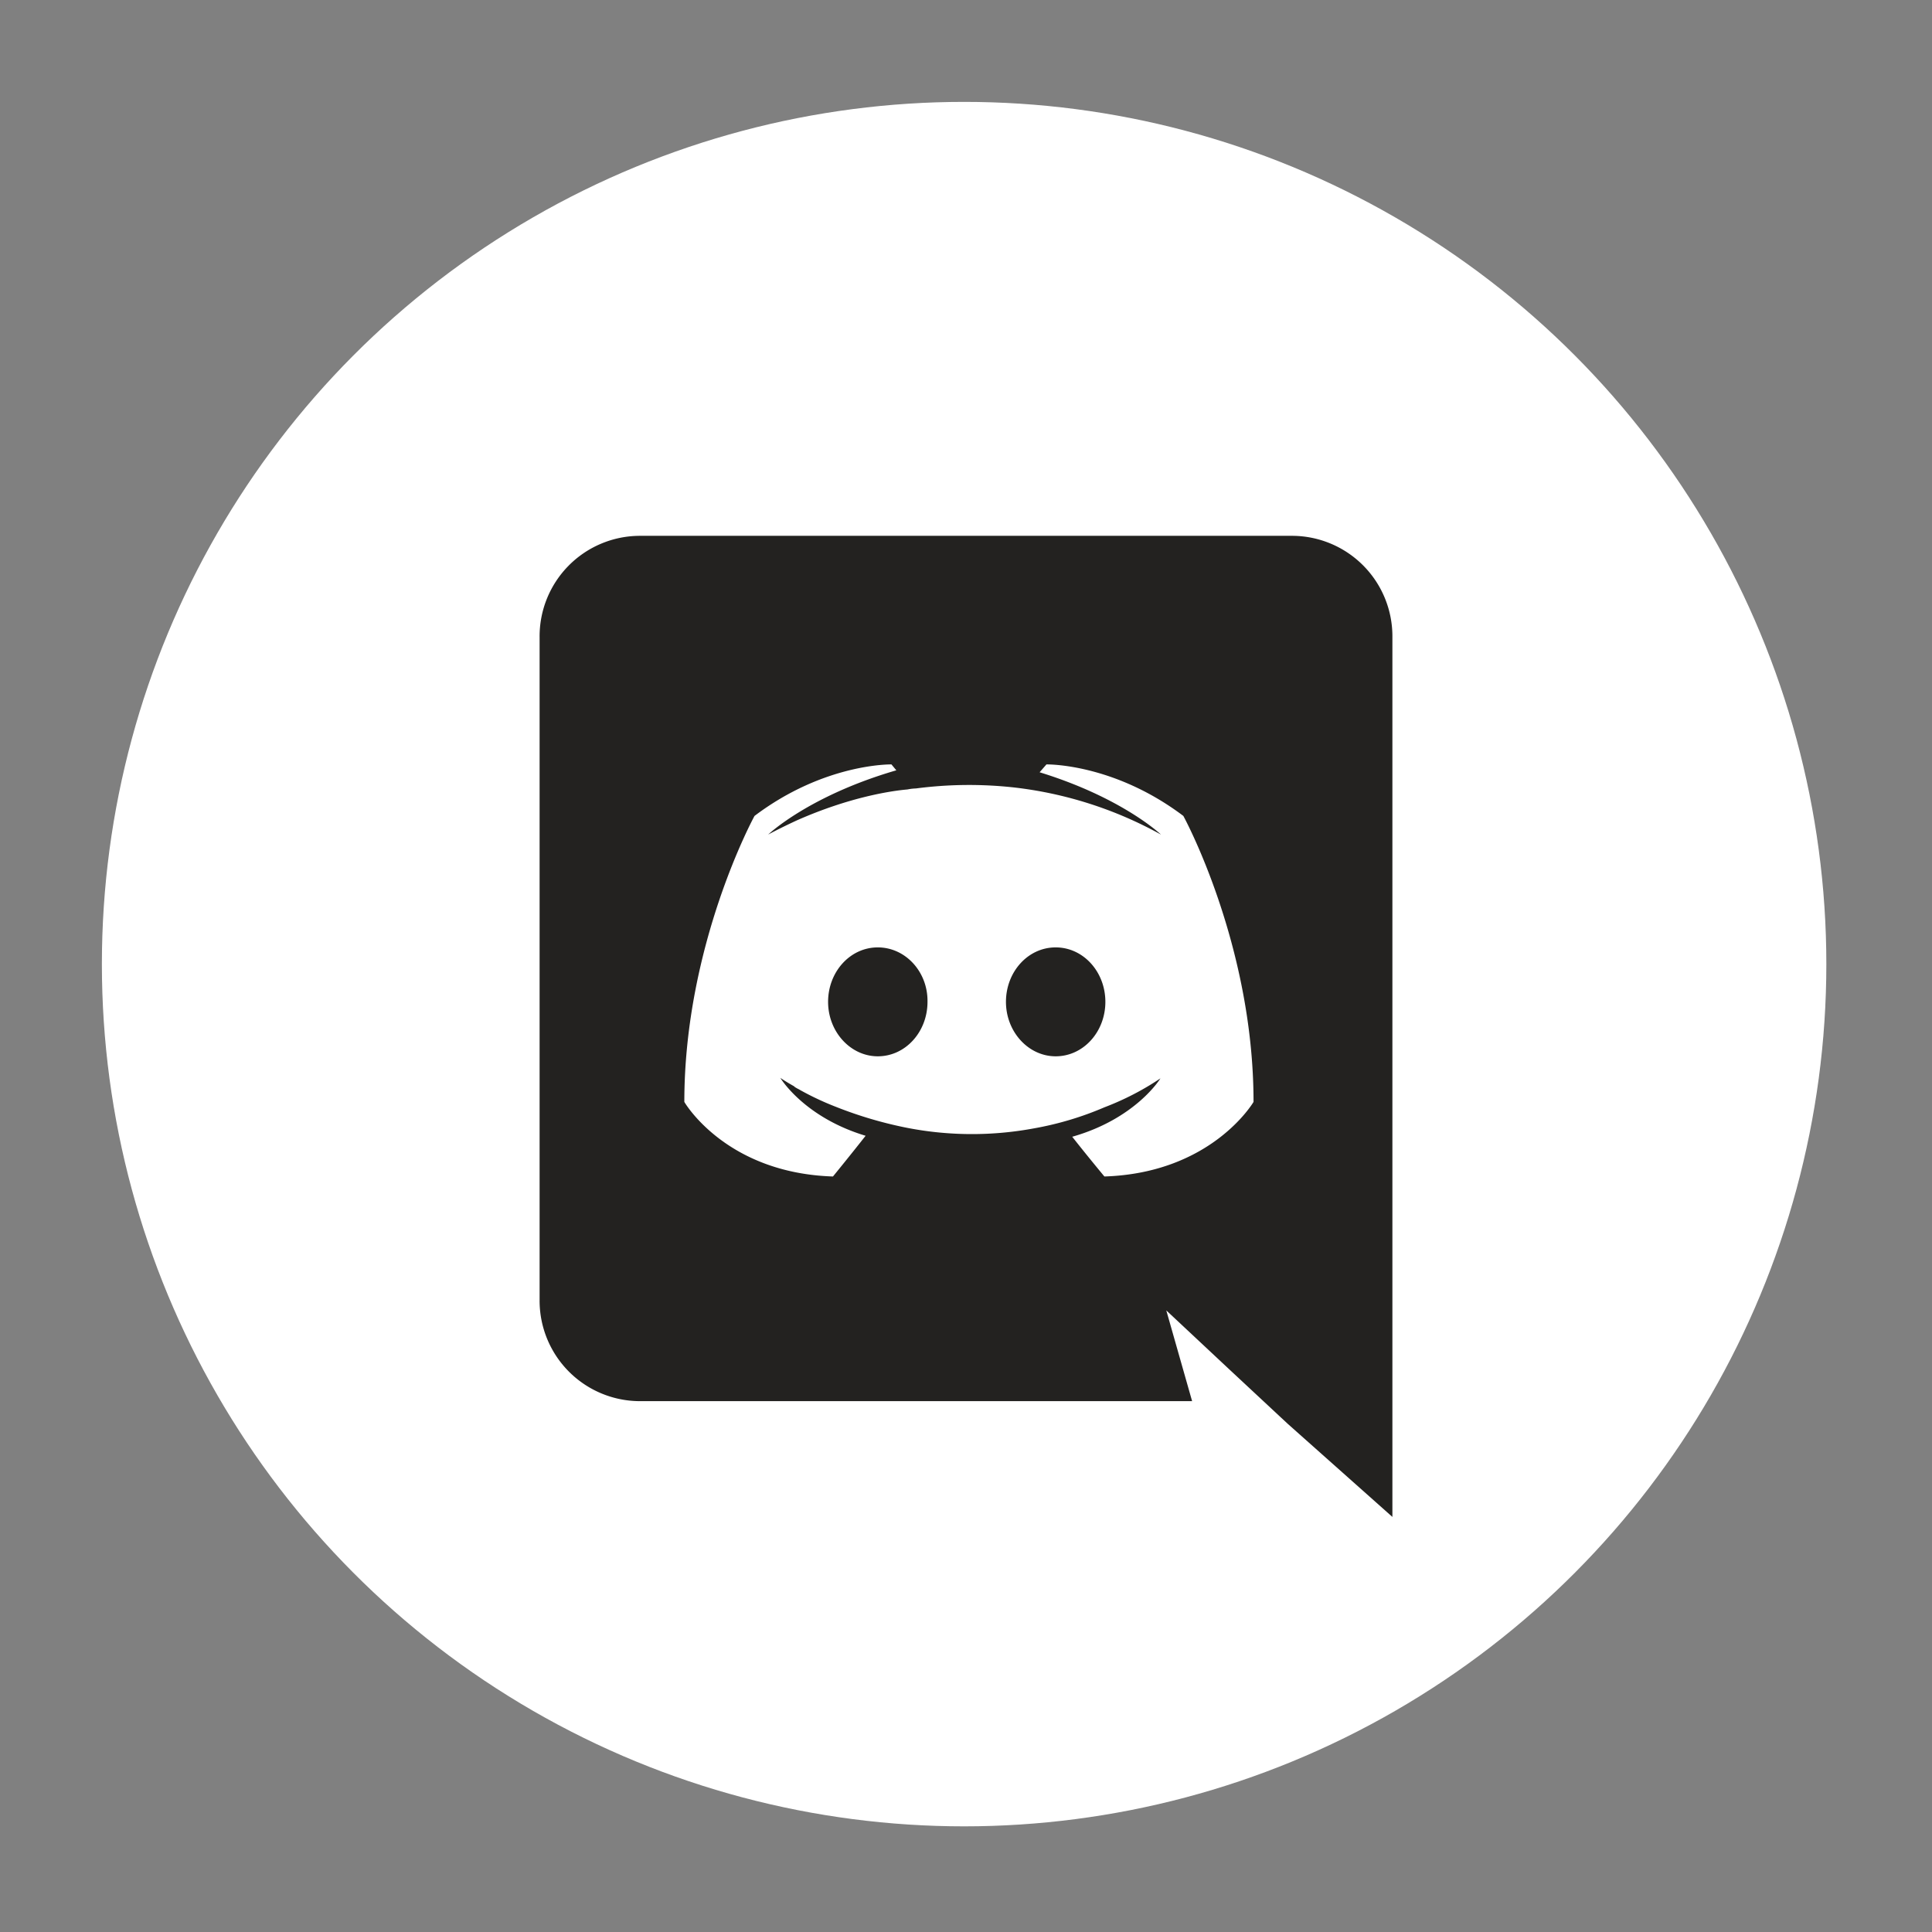<svg id="Discord" xmlns="http://www.w3.org/2000/svg" width="512" height="512" viewBox="0 0 512 512">
  <rect x="0" y="0" width="512" height="512" fill="#808080" stroke="none"/>
  <defs>
    <style>
      .cls-1 {
        fill: #fff;
      }

      .cls-2 {
        fill: #232220;
        fill-rule: evenodd;
      }
    </style>
  </defs>
  <circle id="Main" class="cls-1" cx="255.5" cy="255.5" r="228.5"/>
  <path id="Discord-2" data-name="Discord" class="cls-2" d="M232.625,251.07c-7.361,0-13.172,6.5-13.172,14.43s5.94,14.43,13.172,14.43c7.361,0,13.173-6.5,13.173-14.43C245.927,257.57,239.986,251.07,232.625,251.07Zm47.137,0c-7.361,0-13.172,6.5-13.172,14.43s5.94,14.43,13.172,14.43c7.361,0,13.173-6.5,13.173-14.43S287.123,251.07,279.762,251.07ZM342.526,142H169.474A26.627,26.627,0,0,0,143,168.78V344.54a26.627,26.627,0,0,0,26.474,26.78H315.922l-6.844-24.05,16.53,15.47,15.626,14.56L369,402V168.78A26.627,26.627,0,0,0,342.526,142ZM292.677,311.78s-4.65-5.59-8.524-10.53c16.918-4.81,23.375-15.47,23.375-15.47a73.72,73.72,0,0,1-14.851,7.67,84.589,84.589,0,0,1-18.726,5.59,89.881,89.881,0,0,1-33.448-.13,107.875,107.875,0,0,1-18.984-5.59,75.5,75.5,0,0,1-9.428-4.42c-0.387-.26-0.774-0.39-1.162-0.65a1.782,1.782,0,0,1-.516-0.39c-2.325-1.3-3.616-2.21-3.616-2.21s6.2,10.4,22.6,15.34c-3.875,4.94-8.653,10.79-8.653,10.79-28.541-.91-39.389-19.76-39.389-19.76,0-41.86,18.6-75.79,18.6-75.79,18.6-14.04,36.289-13.65,36.289-13.65l1.292,1.56c-23.246,6.76-33.965,17.03-33.965,17.03s2.841-1.56,7.619-3.77c13.819-6.11,24.8-7.8,29.316-8.19a12.639,12.639,0,0,1,2.2-.26,108.557,108.557,0,0,1,26.087-.26,104.777,104.777,0,0,1,38.872,12.48s-10.2-9.75-32.156-16.51l1.808-2.08S295,202.19,313.6,216.23c0,0,18.6,33.93,18.6,75.79C332.194,292.02,321.217,310.87,292.677,311.78Z"/>
</svg>
